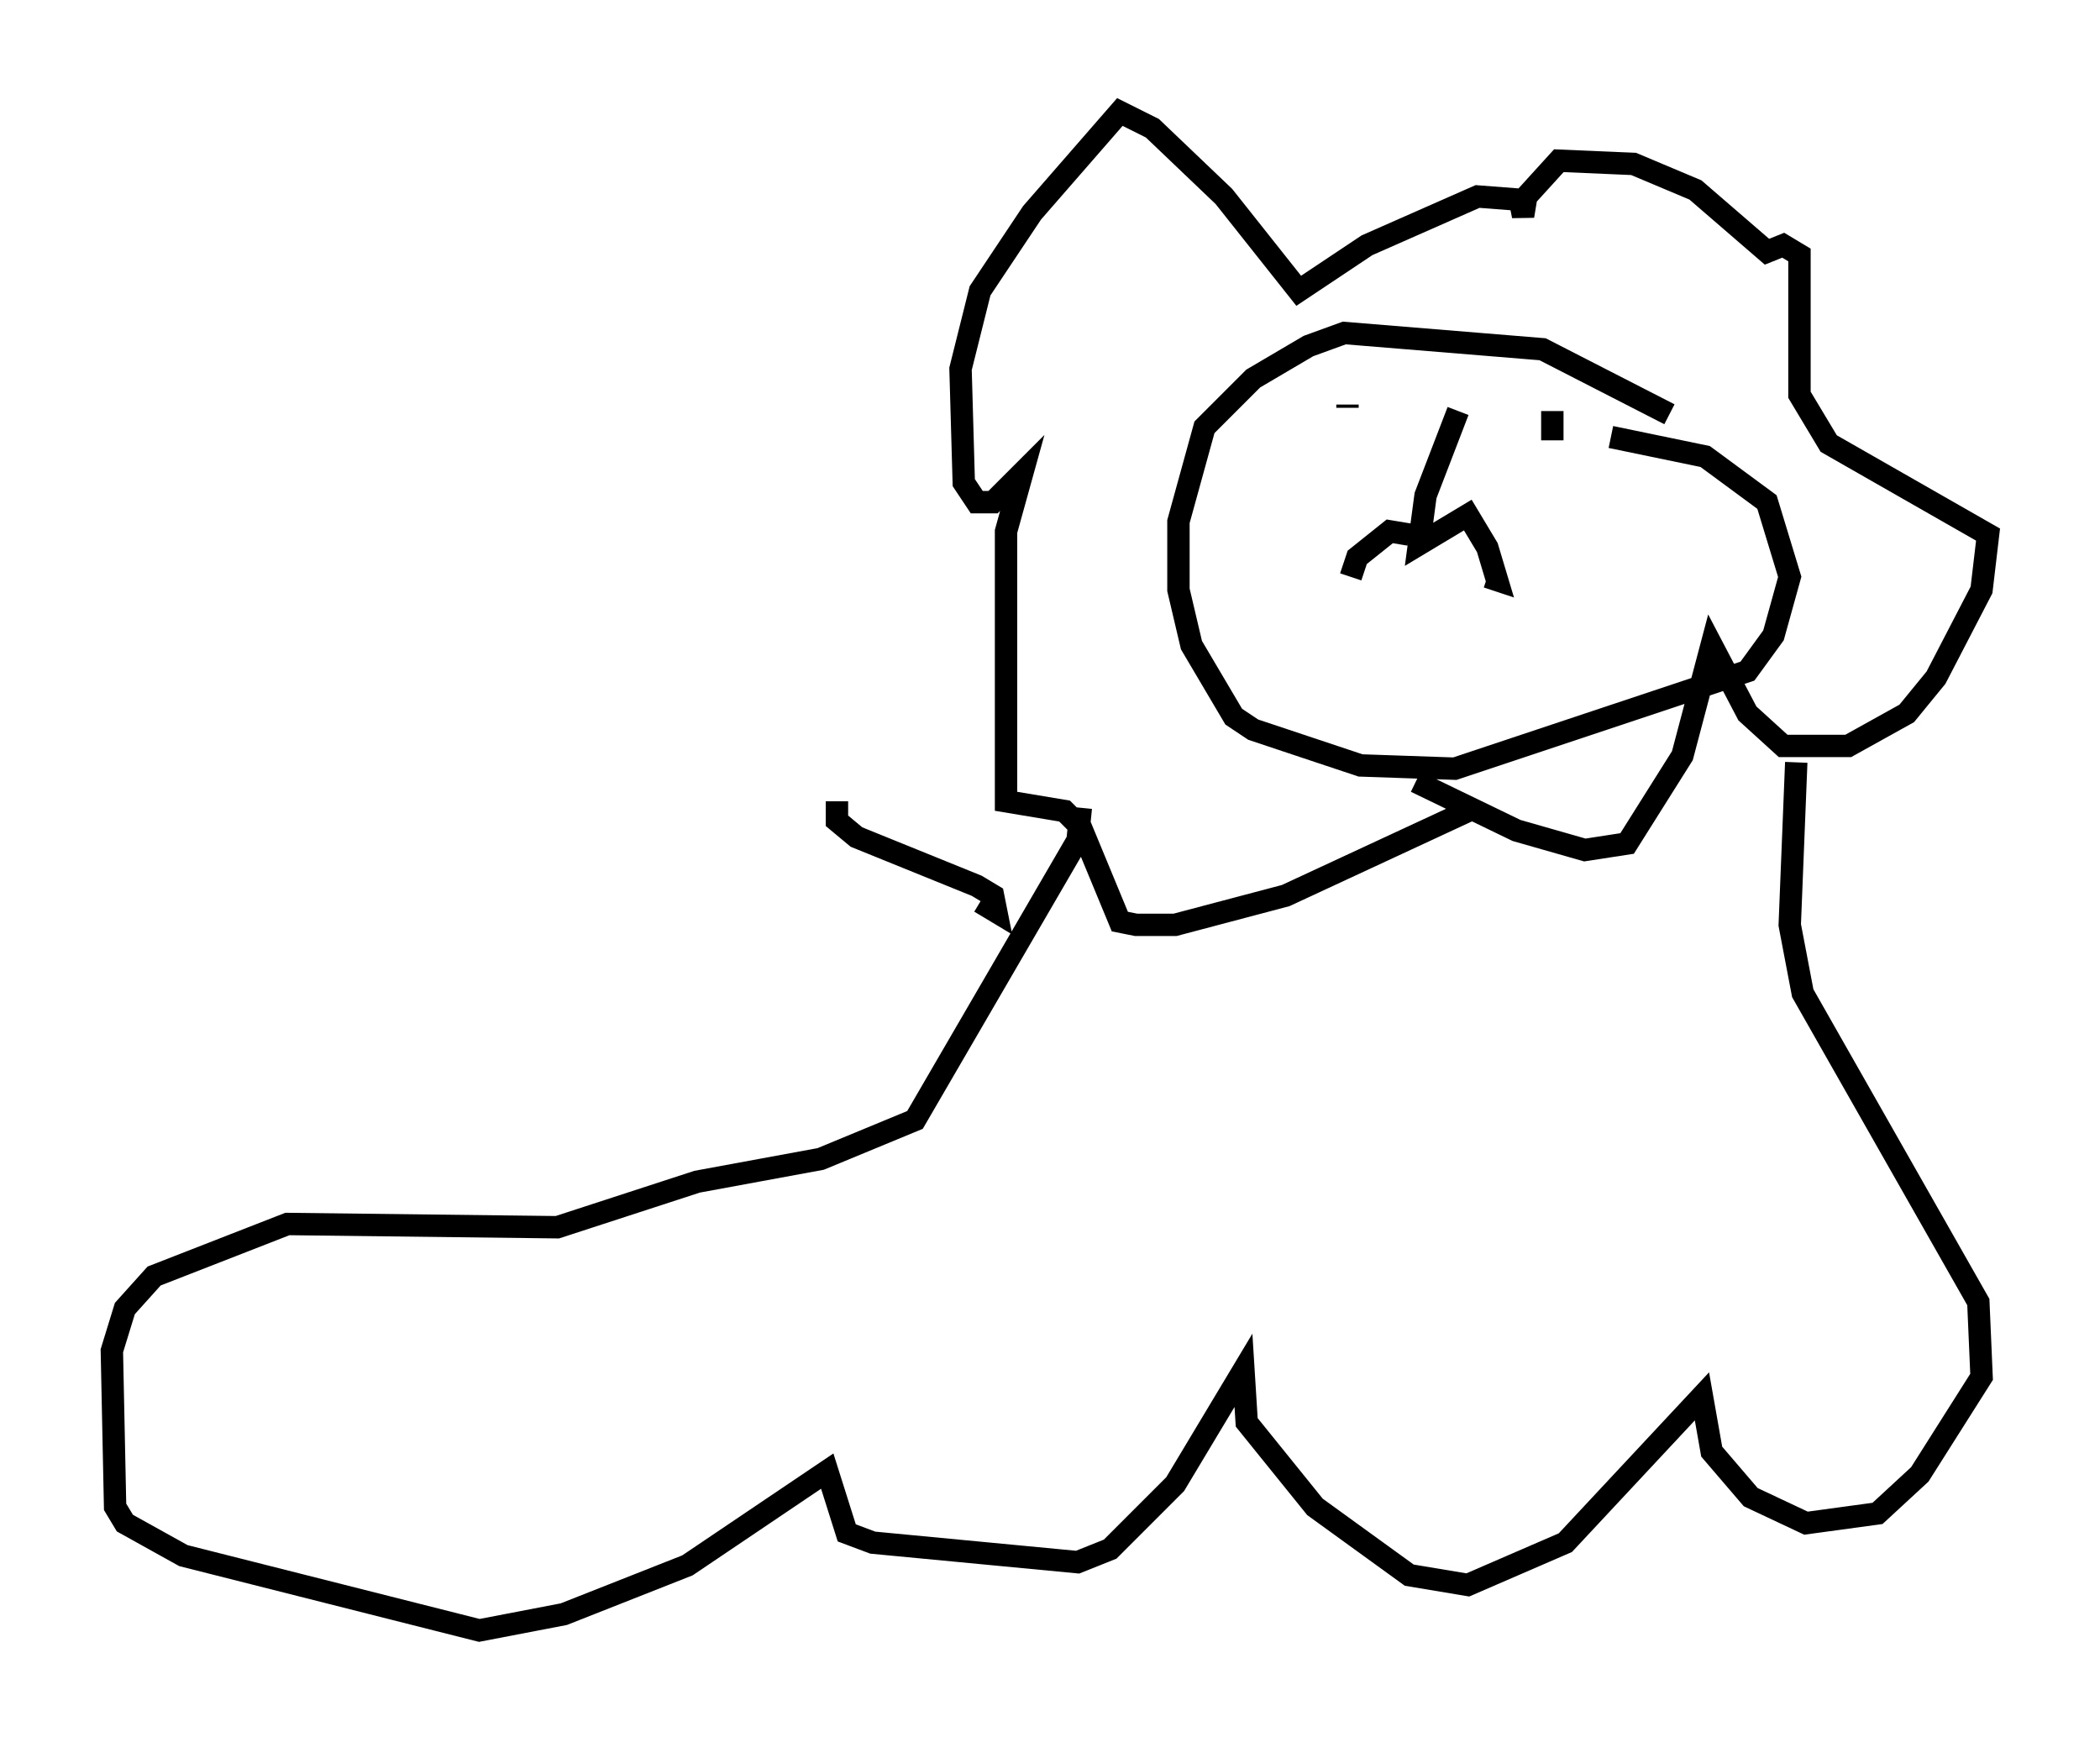 <?xml version="1.0" encoding="utf-8" ?>
<svg baseProfile="full" height="77.832" version="1.1" width="93.81" xmlns="http://www.w3.org/2000/svg" xmlns:ev="http://www.w3.org/2001/xml-events" xmlns:xlink="http://www.w3.org/1999/xlink"><defs /><rect fill="white" height="77.832" width="93.81" x="0" y="0" /><path d="M76.464, 21.849 m-1.888, -3.341 l-5.665, -2.905 -8.86, -0.726 l-1.598, 0.581 -2.469, 1.453 l-2.179, 2.179 -1.162, 4.212 l0.0, 3.05 0.581, 2.469 l1.888, 3.196 0.872, 0.581 l4.793, 1.598 4.212, 0.145 l13.073, -4.358 1.162, -1.598 l0.726, -2.615 -1.017, -3.341 l-2.76, -2.034 -4.212, -0.872 m-6.827, -1.162 l-1.453, 3.777 -0.291, 2.179 l2.179, -1.307 0.872, 1.453 l0.436, 1.453 -0.436, -0.145 m-3.486, -1.888 l-0.872, -0.145 -1.453, 1.162 l-0.291, 0.872 m-0.145, -7.698 l0.0, 0.0 m0.0, 0.0 l0.0, 0.145 m0.0, 0.291 l0.0, 0.0 m9.151, -0.145 l0.0, 1.307 m-6.101, 15.251 l4.503, 2.179 3.05, 0.872 l1.888, -0.291 2.469, -3.922 l1.307, -4.939 1.598, 3.05 l1.598, 1.453 2.905, 0.0 l2.615, -1.453 1.307, -1.598 l2.034, -3.922 0.291, -2.469 l-7.117, -4.067 -1.307, -2.179 l0.0, -6.246 -0.726, -0.436 l-0.726, 0.291 -3.196, -2.76 l-2.76, -1.162 -3.341, -0.145 l-1.453, 1.598 -0.145, 0.872 l-0.145, -0.726 -1.888, -0.145 l-4.939, 2.179 -3.05, 2.034 l-3.341, -4.212 -3.196, -3.05 l-1.453, -0.726 -3.922, 4.503 l-2.324, 3.486 -0.872, 3.486 l0.145, 5.084 0.581, 0.872 l0.726, 0.0 1.307, -1.307 l-0.726, 2.615 0.0, 12.056 l2.615, 0.436 0.726, 0.726 l1.743, 4.212 0.726, 0.145 l1.743, 0.0 4.939, -1.307 l8.134, -3.777 m-28.179, -0.436 l0.0, 0.872 0.872, 0.726 l5.374, 2.179 0.726, 0.436 l0.145, 0.726 -0.726, -0.436 m4.503, -4.212 l-0.145, 1.453 -7.263, 12.492 l-4.212, 1.743 -5.52, 1.017 l-6.246, 2.034 -12.056, -0.145 l-5.955, 2.324 -1.307, 1.453 l-0.581, 1.888 0.145, 6.972 l0.436, 0.726 2.615, 1.453 l13.218, 3.341 3.777, -0.726 l5.52, -2.179 6.246, -4.212 l0.872, 2.76 1.162, 0.436 l9.151, 0.872 1.453, -0.581 l2.905, -2.905 3.05, -5.084 l0.145, 2.324 3.05, 3.777 l4.212, 3.05 2.615, 0.436 l4.358, -1.888 6.101, -6.536 l0.436, 2.469 1.743, 2.034 l2.469, 1.162 3.196, -0.436 l1.888, -1.743 2.76, -4.358 l-0.145, -3.341 -7.844, -13.799 l-0.581, -3.05 0.291, -7.263 " fill="none" stroke="black" stroke-width="1" /></svg>